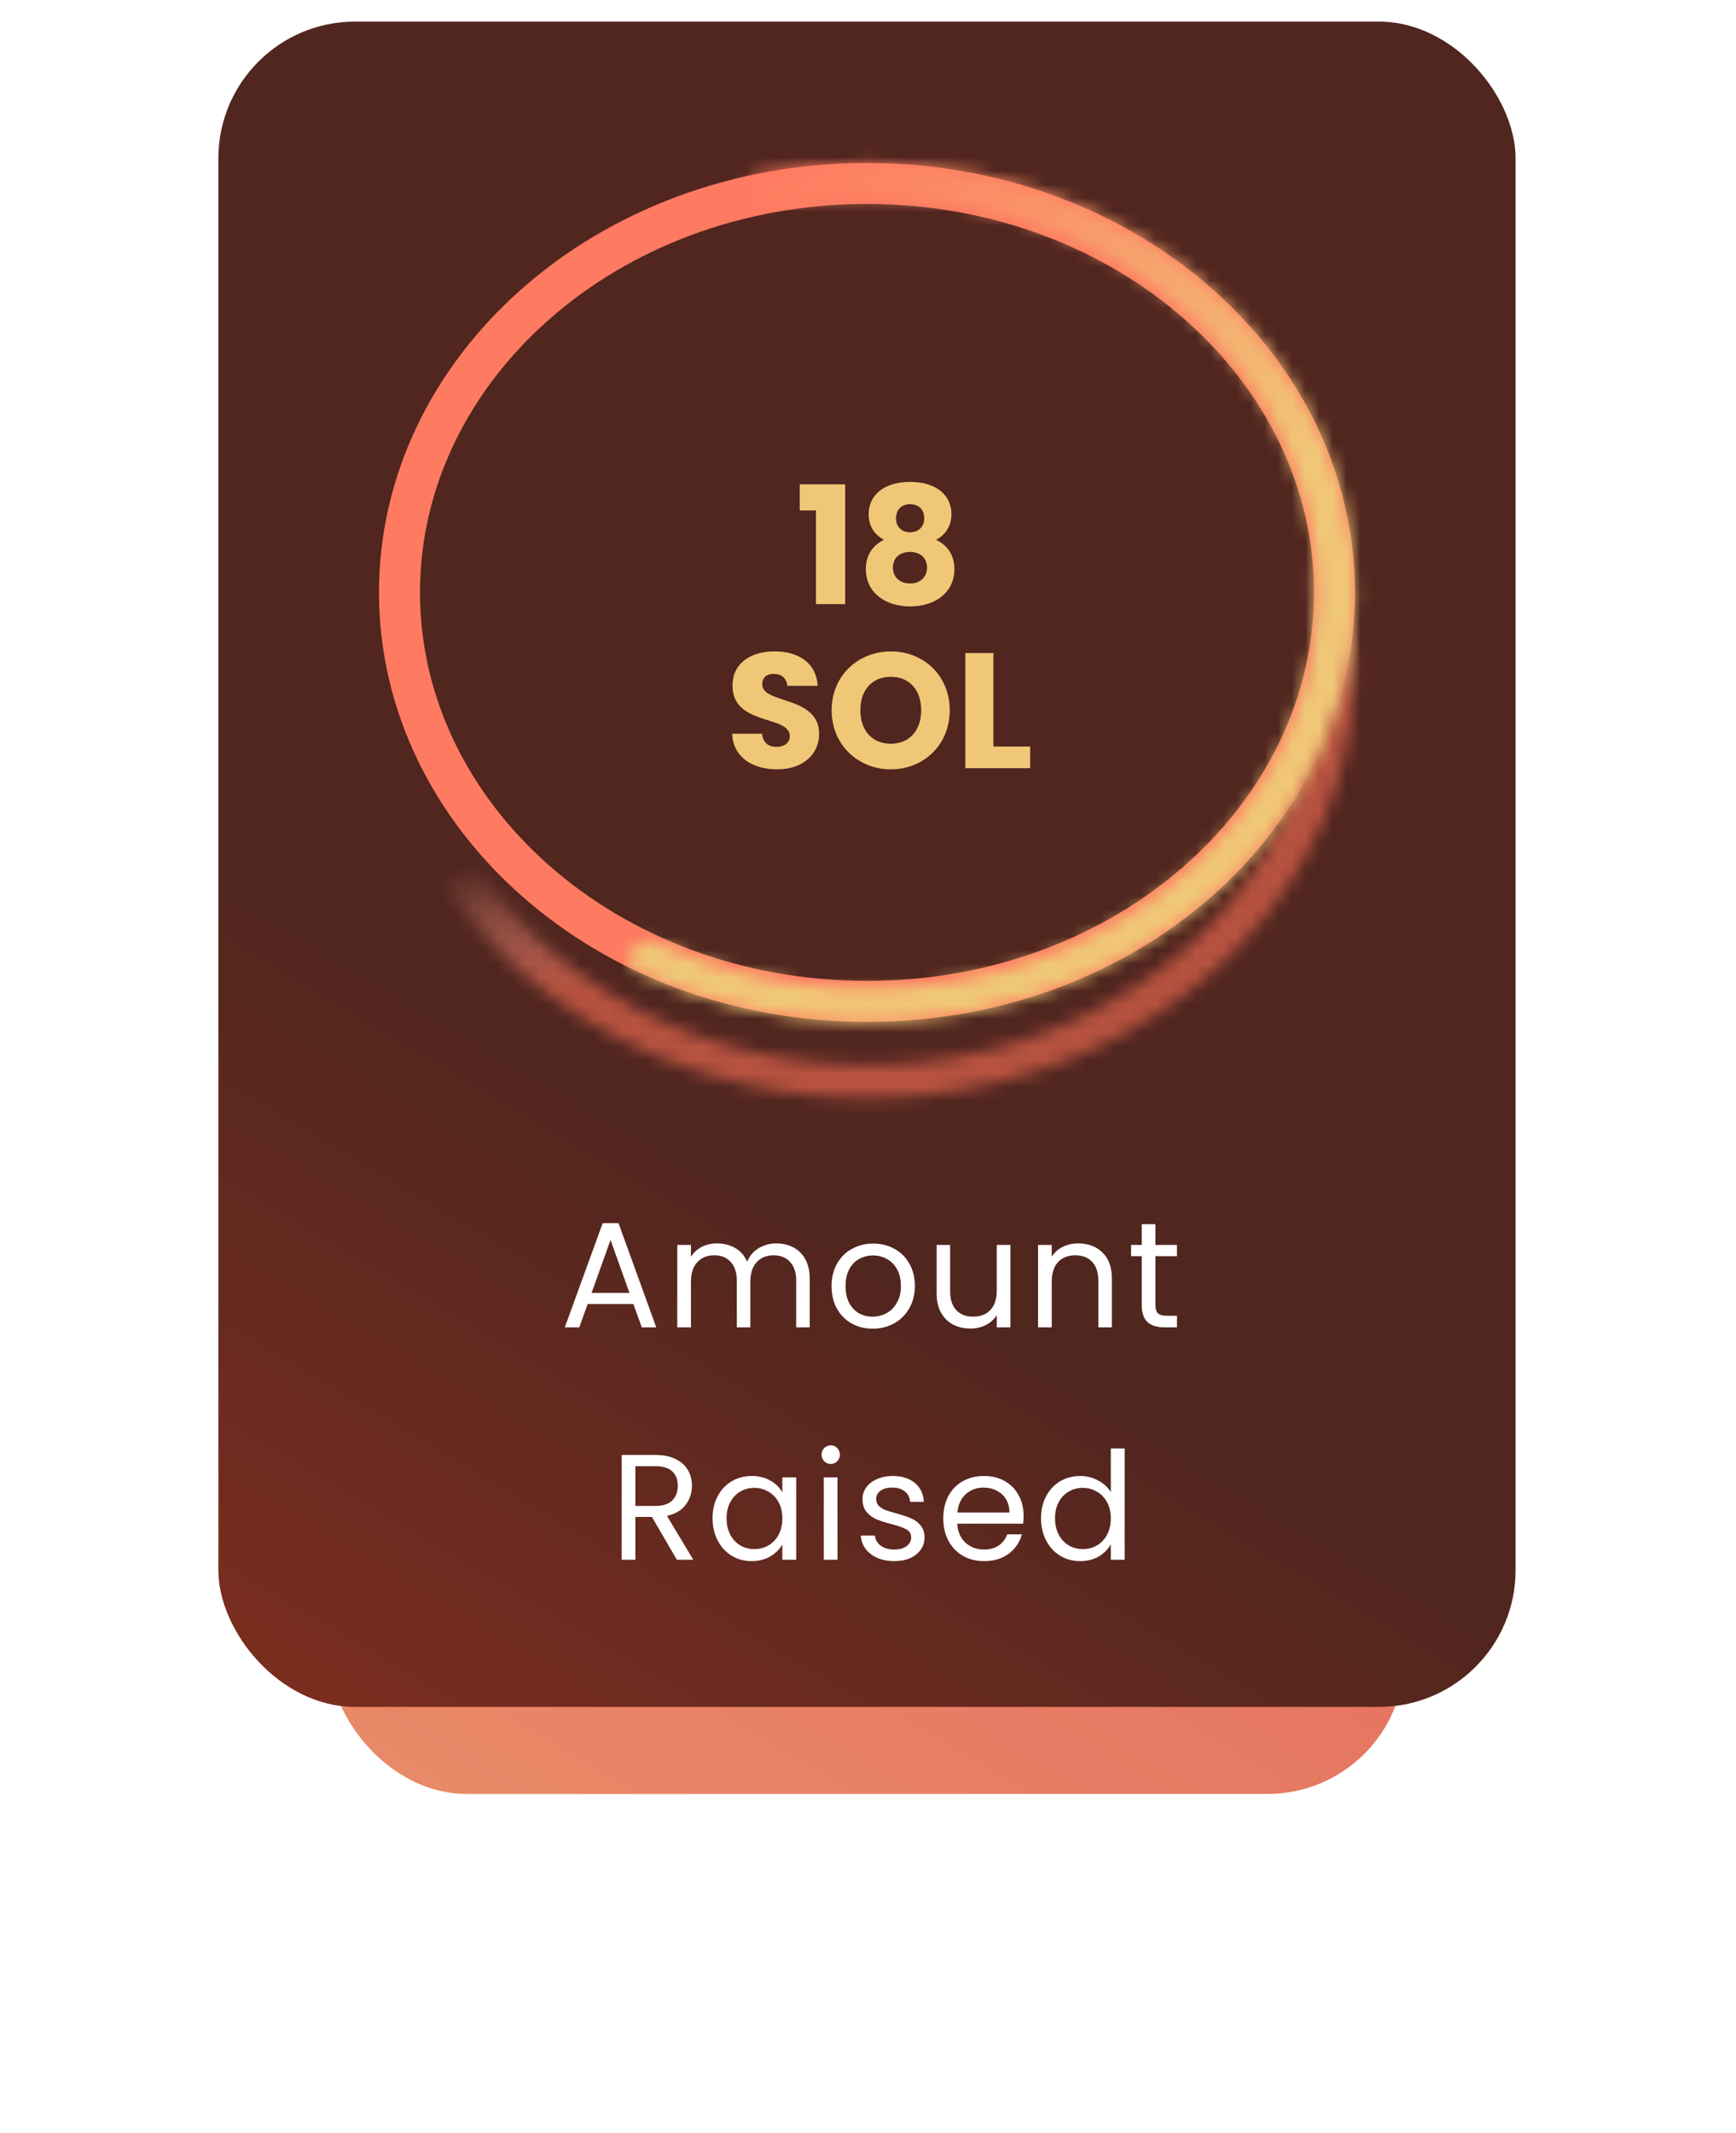 <svg width="127" height="156" viewBox="0 0 127 156" fill="none" xmlns="http://www.w3.org/2000/svg">
                          <g filter="url(#filter0_f_1063_2714)">
                            <rect x="24.109" y="28.619" width="78.631" height="102.586" rx="10" fill="url(#paint0_linear_1063_2714)"></rect>
                          </g>
                          <rect x="15.975" y="1.581" width="94.899" height="123.262" rx="10" fill="url(#paint1_linear_1063_2714)"></rect>
                          <path d="M97.625 43.331C97.625 59.676 82.499 73.243 63.425 73.243C44.35 73.243 29.225 59.676 29.225 43.331C29.225 26.986 44.35 13.419 63.425 13.419C82.499 13.419 97.625 26.986 97.625 43.331Z" stroke="#FE7A61" stroke-width="3"></path>
                          <g filter="url(#filter1_f_1063_2714)">
                            <mask id="path-4-inside-1_1063_2714" fill="white">
                              <path d="M29.108 48.898C28.344 48.898 27.721 49.518 27.759 50.281C28.046 56.008 30.11 61.568 33.741 66.349C37.664 71.515 43.24 75.541 49.763 77.918C56.286 80.296 63.465 80.918 70.39 79.706C77.315 78.494 83.676 75.502 88.669 71.109C93.662 66.716 97.062 61.119 98.439 55.026C99.817 48.932 99.11 42.617 96.408 36.877C93.706 31.137 89.13 26.231 83.259 22.78C77.726 19.527 71.277 17.703 64.642 17.504C63.97 17.484 63.425 18.031 63.425 18.703C63.425 19.375 63.97 19.918 64.642 19.94C70.729 20.138 76.644 21.819 81.722 24.804C87.138 27.988 91.359 32.514 93.851 37.809C96.344 43.103 96.996 48.93 95.725 54.551C94.455 60.172 91.318 65.335 86.712 69.388C82.106 73.44 76.238 76.2 69.85 77.318C63.462 78.436 56.84 77.862 50.822 75.669C44.804 73.476 39.661 69.762 36.042 64.996C32.715 60.615 30.814 55.526 30.529 50.281C30.488 49.518 29.872 48.898 29.108 48.898Z"></path>
                            </mask>
                            <path d="M29.108 48.898C28.344 48.898 27.721 49.518 27.759 50.281C28.046 56.008 30.11 61.568 33.741 66.349C37.664 71.515 43.24 75.541 49.763 77.918C56.286 80.296 63.465 80.918 70.39 79.706C77.315 78.494 83.676 75.502 88.669 71.109C93.662 66.716 97.062 61.119 98.439 55.026C99.817 48.932 99.11 42.617 96.408 36.877C93.706 31.137 89.13 26.231 83.259 22.78C77.726 19.527 71.277 17.703 64.642 17.504C63.97 17.484 63.425 18.031 63.425 18.703C63.425 19.375 63.97 19.918 64.642 19.94C70.729 20.138 76.644 21.819 81.722 24.804C87.138 27.988 91.359 32.514 93.851 37.809C96.344 43.103 96.996 48.93 95.725 54.551C94.455 60.172 91.318 65.335 86.712 69.388C82.106 73.44 76.238 76.2 69.85 77.318C63.462 78.436 56.84 77.862 50.822 75.669C44.804 73.476 39.661 69.762 36.042 64.996C32.715 60.615 30.814 55.526 30.529 50.281C30.488 49.518 29.872 48.898 29.108 48.898Z" stroke="url(#paint2_linear_1063_2714)" stroke-width="6" mask="url(#path-4-inside-1_1063_2714)"></path>
                          </g>
                          <path d="M59.694 44.186H61.831V35.426H58.507V37.334H59.694V44.186ZM64.674 39.482C63.834 39.878 63.342 40.622 63.342 41.618C63.342 43.37 64.794 44.354 66.582 44.354C68.37 44.354 69.822 43.37 69.822 41.618C69.822 40.622 69.33 39.89 68.478 39.482C69.138 39.134 69.606 38.498 69.606 37.598C69.606 36.35 68.646 35.246 66.582 35.246C64.518 35.246 63.546 36.35 63.546 37.598C63.546 38.522 64.002 39.122 64.674 39.482ZM66.582 38.93C65.994 38.93 65.55 38.558 65.55 37.922C65.55 37.25 65.97 36.878 66.582 36.878C67.194 36.878 67.614 37.25 67.614 37.91C67.614 38.546 67.17 38.93 66.582 38.93ZM66.582 40.37C67.314 40.37 67.818 40.802 67.818 41.522C67.818 42.17 67.362 42.674 66.582 42.674C65.79 42.674 65.322 42.182 65.322 41.522C65.322 40.778 65.85 40.37 66.582 40.37ZM59.925 53.678C59.925 50.858 55.761 51.518 55.761 50.054C55.761 49.526 56.133 49.274 56.625 49.286C57.177 49.298 57.561 49.622 57.597 50.162H59.817C59.733 48.554 58.497 47.642 56.661 47.642C54.897 47.642 53.589 48.53 53.589 50.126C53.565 53.114 57.777 52.274 57.777 53.834C57.777 54.326 57.393 54.626 56.793 54.626C56.217 54.626 55.809 54.314 55.749 53.666H53.565C53.625 55.37 55.041 56.27 56.853 56.27C58.821 56.27 59.925 55.094 59.925 53.678ZM69.48 51.95C69.48 49.418 67.572 47.642 65.172 47.642C62.784 47.642 60.84 49.418 60.84 51.95C60.84 54.482 62.784 56.27 65.172 56.27C67.56 56.27 69.48 54.482 69.48 51.95ZM62.94 51.95C62.94 50.45 63.804 49.502 65.172 49.502C66.516 49.502 67.392 50.45 67.392 51.95C67.392 53.426 66.516 54.398 65.172 54.398C63.804 54.398 62.94 53.426 62.94 51.95ZM70.622 47.762V56.186H75.362V54.602H72.674V47.762H70.622Z" fill="#F0C777"></path>
                          <path d="M46.336 95.376H42.992L42.376 97.081H41.32L44.092 89.458H45.247L48.008 97.081H46.952L46.336 95.376ZM46.05 94.562L44.664 90.69L43.278 94.562H46.05ZM56.795 90.943C57.264 90.943 57.682 91.042 58.049 91.24C58.416 91.431 58.705 91.72 58.918 92.109C59.13 92.498 59.237 92.971 59.237 93.528V97.081H58.247V93.671C58.247 93.07 58.096 92.611 57.796 92.296C57.502 91.973 57.103 91.812 56.597 91.812C56.076 91.812 55.662 91.981 55.354 92.318C55.046 92.648 54.892 93.128 54.892 93.759V97.081H53.902V93.671C53.902 93.07 53.752 92.611 53.451 92.296C53.157 91.973 52.758 91.812 52.252 91.812C51.731 91.812 51.317 91.981 51.009 92.318C50.701 92.648 50.547 93.128 50.547 93.759V97.081H49.546V91.053H50.547V91.922C50.745 91.607 51.009 91.365 51.339 91.196C51.676 91.027 52.047 90.943 52.45 90.943C52.956 90.943 53.403 91.057 53.792 91.284C54.181 91.511 54.47 91.845 54.661 92.285C54.83 91.86 55.108 91.53 55.497 91.295C55.886 91.06 56.318 90.943 56.795 90.943ZM63.838 97.18C63.273 97.18 62.76 97.052 62.298 96.795C61.843 96.538 61.484 96.175 61.22 95.706C60.963 95.229 60.835 94.679 60.835 94.056C60.835 93.44 60.967 92.897 61.231 92.428C61.502 91.951 61.869 91.588 62.331 91.339C62.793 91.082 63.31 90.954 63.882 90.954C64.454 90.954 64.971 91.082 65.433 91.339C65.895 91.588 66.258 91.948 66.522 92.417C66.793 92.886 66.929 93.433 66.929 94.056C66.929 94.679 66.79 95.229 66.511 95.706C66.24 96.175 65.869 96.538 65.4 96.795C64.93 97.052 64.41 97.18 63.838 97.18ZM63.838 96.3C64.197 96.3 64.534 96.216 64.85 96.047C65.165 95.878 65.418 95.625 65.609 95.288C65.807 94.951 65.906 94.54 65.906 94.056C65.906 93.572 65.811 93.161 65.62 92.824C65.429 92.487 65.18 92.237 64.872 92.076C64.564 91.907 64.23 91.823 63.871 91.823C63.504 91.823 63.167 91.907 62.859 92.076C62.558 92.237 62.316 92.487 62.133 92.824C61.95 93.161 61.858 93.572 61.858 94.056C61.858 94.547 61.946 94.962 62.122 95.299C62.305 95.636 62.547 95.889 62.848 96.058C63.148 96.219 63.478 96.3 63.838 96.3ZM73.921 91.053V97.081H72.92V96.19C72.729 96.498 72.462 96.74 72.117 96.916C71.78 97.085 71.406 97.169 70.995 97.169C70.526 97.169 70.104 97.074 69.73 96.883C69.356 96.685 69.059 96.392 68.839 96.003C68.626 95.614 68.52 95.141 68.52 94.584V91.053H69.51V94.452C69.51 95.046 69.66 95.504 69.961 95.827C70.262 96.142 70.672 96.3 71.193 96.3C71.728 96.3 72.15 96.135 72.458 95.805C72.766 95.475 72.92 94.995 72.92 94.364V91.053H73.921ZM78.878 90.943C79.612 90.943 80.206 91.167 80.66 91.614C81.115 92.054 81.342 92.692 81.342 93.528V97.081H80.352V93.671C80.352 93.07 80.202 92.611 79.901 92.296C79.6 91.973 79.19 91.812 78.669 91.812C78.141 91.812 77.719 91.977 77.404 92.307C77.096 92.637 76.942 93.117 76.942 93.748V97.081H75.941V91.053H76.942V91.911C77.14 91.603 77.408 91.365 77.745 91.196C78.09 91.027 78.468 90.943 78.878 90.943ZM84.528 91.878V95.431C84.528 95.724 84.591 95.933 84.715 96.058C84.84 96.175 85.056 96.234 85.364 96.234H86.101V97.081H85.199C84.642 97.081 84.224 96.953 83.945 96.696C83.667 96.439 83.527 96.018 83.527 95.431V91.878H82.746V91.053H83.527V89.535H84.528V91.053H86.101V91.878H84.528ZM49.518 114.081L47.692 110.946H46.482V114.081H45.481V106.414H47.956C48.536 106.414 49.023 106.513 49.419 106.711C49.823 106.909 50.123 107.177 50.321 107.514C50.519 107.851 50.618 108.236 50.618 108.669C50.618 109.197 50.464 109.663 50.156 110.066C49.856 110.469 49.401 110.737 48.792 110.869L50.717 114.081H49.518ZM46.482 110.143H47.956C48.499 110.143 48.906 110.011 49.177 109.747C49.449 109.476 49.584 109.116 49.584 108.669C49.584 108.214 49.449 107.862 49.177 107.613C48.913 107.364 48.506 107.239 47.956 107.239H46.482V110.143ZM52.13 111.045C52.13 110.429 52.255 109.89 52.504 109.428C52.753 108.959 53.094 108.596 53.527 108.339C53.967 108.082 54.455 107.954 54.99 107.954C55.518 107.954 55.976 108.068 56.365 108.295C56.754 108.522 57.043 108.808 57.234 109.153V108.053H58.246V114.081H57.234V112.959C57.036 113.311 56.739 113.604 56.343 113.839C55.954 114.066 55.499 114.18 54.979 114.18C54.444 114.18 53.959 114.048 53.527 113.784C53.094 113.52 52.753 113.15 52.504 112.673C52.255 112.196 52.13 111.654 52.13 111.045ZM57.234 111.056C57.234 110.601 57.142 110.205 56.959 109.868C56.776 109.531 56.526 109.274 56.211 109.098C55.903 108.915 55.562 108.823 55.188 108.823C54.814 108.823 54.473 108.911 54.165 109.087C53.857 109.263 53.611 109.52 53.428 109.857C53.245 110.194 53.153 110.59 53.153 111.045C53.153 111.507 53.245 111.91 53.428 112.255C53.611 112.592 53.857 112.853 54.165 113.036C54.473 113.212 54.814 113.3 55.188 113.3C55.562 113.3 55.903 113.212 56.211 113.036C56.526 112.853 56.776 112.592 56.959 112.255C57.142 111.91 57.234 111.511 57.234 111.056ZM60.784 107.074C60.594 107.074 60.432 107.008 60.3 106.876C60.168 106.744 60.102 106.583 60.102 106.392C60.102 106.201 60.168 106.04 60.3 105.908C60.432 105.776 60.594 105.71 60.784 105.71C60.968 105.71 61.122 105.776 61.246 105.908C61.378 106.04 61.444 106.201 61.444 106.392C61.444 106.583 61.378 106.744 61.246 106.876C61.122 107.008 60.968 107.074 60.784 107.074ZM61.268 108.053V114.081H60.267V108.053H61.268ZM65.439 114.18C64.977 114.18 64.562 114.103 64.195 113.949C63.829 113.788 63.539 113.568 63.327 113.289C63.114 113.003 62.996 112.677 62.974 112.31H64.008C64.038 112.611 64.177 112.856 64.427 113.047C64.683 113.238 65.017 113.333 65.427 113.333C65.809 113.333 66.109 113.249 66.329 113.08C66.549 112.911 66.659 112.699 66.659 112.442C66.659 112.178 66.542 111.984 66.308 111.859C66.073 111.727 65.71 111.599 65.219 111.474C64.771 111.357 64.404 111.239 64.118 111.122C63.84 110.997 63.598 110.818 63.392 110.583C63.194 110.341 63.096 110.026 63.096 109.637C63.096 109.329 63.187 109.047 63.37 108.79C63.554 108.533 63.814 108.332 64.151 108.185C64.489 108.031 64.874 107.954 65.306 107.954C65.974 107.954 66.513 108.123 66.924 108.46C67.334 108.797 67.554 109.259 67.584 109.846H66.582C66.561 109.531 66.432 109.278 66.198 109.087C65.97 108.896 65.662 108.801 65.273 108.801C64.914 108.801 64.628 108.878 64.415 109.032C64.203 109.186 64.097 109.388 64.097 109.637C64.097 109.835 64.159 110 64.284 110.132C64.415 110.257 64.577 110.359 64.767 110.44C64.966 110.513 65.237 110.598 65.582 110.693C66.014 110.81 66.366 110.928 66.638 111.045C66.909 111.155 67.14 111.324 67.331 111.551C67.528 111.778 67.631 112.075 67.638 112.442C67.638 112.772 67.547 113.069 67.364 113.333C67.18 113.597 66.92 113.806 66.582 113.96C66.252 114.107 65.871 114.18 65.439 114.18ZM74.882 110.836C74.882 111.027 74.871 111.228 74.849 111.441H70.031C70.067 112.035 70.269 112.501 70.635 112.838C71.01 113.168 71.46 113.333 71.989 113.333C72.421 113.333 72.781 113.234 73.067 113.036C73.36 112.831 73.565 112.559 73.683 112.222H74.76C74.599 112.801 74.276 113.274 73.793 113.641C73.308 114 72.707 114.18 71.989 114.18C71.416 114.18 70.903 114.052 70.448 113.795C70.001 113.538 69.649 113.175 69.392 112.706C69.136 112.229 69.007 111.679 69.007 111.056C69.007 110.433 69.132 109.886 69.382 109.417C69.631 108.948 69.979 108.588 70.427 108.339C70.881 108.082 71.402 107.954 71.989 107.954C72.561 107.954 73.067 108.079 73.507 108.328C73.947 108.577 74.284 108.922 74.519 109.362C74.76 109.795 74.882 110.286 74.882 110.836ZM73.847 110.627C73.847 110.246 73.763 109.919 73.594 109.648C73.426 109.369 73.195 109.16 72.901 109.021C72.615 108.874 72.296 108.801 71.945 108.801C71.439 108.801 71.006 108.962 70.647 109.285C70.294 109.608 70.093 110.055 70.041 110.627H73.847ZM76.159 111.045C76.159 110.429 76.284 109.89 76.533 109.428C76.782 108.959 77.123 108.596 77.556 108.339C77.996 108.082 78.487 107.954 79.03 107.954C79.499 107.954 79.936 108.064 80.339 108.284C80.742 108.497 81.05 108.779 81.263 109.131V105.941H82.275V114.081H81.263V112.948C81.065 113.307 80.772 113.604 80.383 113.839C79.994 114.066 79.54 114.18 79.019 114.18C78.484 114.18 77.996 114.048 77.556 113.784C77.123 113.52 76.782 113.15 76.533 112.673C76.284 112.196 76.159 111.654 76.159 111.045ZM81.263 111.056C81.263 110.601 81.171 110.205 80.988 109.868C80.805 109.531 80.555 109.274 80.24 109.098C79.932 108.915 79.591 108.823 79.217 108.823C78.843 108.823 78.502 108.911 78.194 109.087C77.886 109.263 77.64 109.52 77.457 109.857C77.273 110.194 77.182 110.59 77.182 111.045C77.182 111.507 77.273 111.91 77.457 112.255C77.64 112.592 77.886 112.853 78.194 113.036C78.502 113.212 78.843 113.3 79.217 113.3C79.591 113.3 79.932 113.212 80.24 113.036C80.555 112.853 80.805 112.592 80.988 112.255C81.171 111.91 81.263 111.511 81.263 111.056Z" fill="white"></path>
                          <mask id="path-7-inside-2_1063_2714" fill="white">
                            <path d="M46.267 69.48C45.885 70.062 46.077 70.792 46.711 71.088C51.506 73.323 56.822 74.57 62.257 74.726C68.125 74.895 73.95 73.788 79.215 71.504C84.481 69.219 89.024 65.827 92.444 61.628C95.864 57.429 98.054 52.553 98.82 47.431C99.586 42.31 98.905 37.101 96.837 32.266C94.769 27.432 91.378 23.12 86.964 19.714C82.55 16.308 77.249 13.913 71.532 12.74C66.292 11.665 60.85 11.647 55.612 12.681C54.837 12.834 54.36 13.563 54.566 14.24C54.755 14.859 55.449 15.209 56.158 15.068C61.008 14.103 66.05 14.115 70.903 15.111C76.178 16.193 81.068 18.403 85.139 21.545C89.211 24.687 92.34 28.664 94.248 33.124C96.155 37.584 96.784 42.389 96.076 47.113C95.37 51.838 93.349 56.336 90.195 60.21C87.04 64.083 82.849 67.212 77.991 69.32C73.134 71.427 67.761 72.449 62.348 72.293C57.368 72.149 52.495 71.014 48.096 68.978C47.461 68.684 46.649 68.898 46.267 69.48Z"></path>
                          </mask>
                          <path d="M46.267 69.48C45.885 70.062 46.077 70.792 46.711 71.088C51.506 73.323 56.822 74.57 62.257 74.726C68.125 74.895 73.95 73.788 79.215 71.504C84.481 69.219 89.024 65.827 92.444 61.628C95.864 57.429 98.054 52.553 98.82 47.431C99.586 42.31 98.905 37.101 96.837 32.266C94.769 27.432 91.378 23.12 86.964 19.714C82.55 16.308 77.249 13.913 71.532 12.74C66.292 11.665 60.85 11.647 55.612 12.681C54.837 12.834 54.36 13.563 54.566 14.24C54.755 14.859 55.449 15.209 56.158 15.068C61.008 14.103 66.05 14.115 70.903 15.111C76.178 16.193 81.068 18.403 85.139 21.545C89.211 24.687 92.34 28.664 94.248 33.124C96.155 37.584 96.784 42.389 96.076 47.113C95.37 51.838 93.349 56.336 90.195 60.21C87.04 64.083 82.849 67.212 77.991 69.32C73.134 71.427 67.761 72.449 62.348 72.293C57.368 72.149 52.495 71.014 48.096 68.978C47.461 68.684 46.649 68.898 46.267 69.48Z" stroke="url(#paint3_linear_1063_2714)" stroke-width="6" mask="url(#path-7-inside-2_1063_2714)"></path>
                          <defs>
                            <filter id="filter0_f_1063_2714" x="0.109" y="4.619" width="126.631" height="150.586" filterUnits="userSpaceOnUse" color-interpolation-filters="sRGB">
                              <feFlood flood-opacity="0" result="BackgroundImageFix"></feFlood>
                              <feBlend mode="normal" in="SourceGraphic" in2="BackgroundImageFix" result="shape"></feBlend>
                              <feGaussianBlur stdDeviation="12" result="effect1_foregroundBlur_1063_2714"></feGaussianBlur>
                            </filter>
                            <filter id="filter1_f_1063_2714" x="21.758" y="11.503" width="83.367" height="74.806" filterUnits="userSpaceOnUse" color-interpolation-filters="sRGB">
                              <feFlood flood-opacity="0" result="BackgroundImageFix"></feFlood>
                              <feBlend mode="normal" in="SourceGraphic" in2="BackgroundImageFix" result="shape"></feBlend>
                              <feGaussianBlur stdDeviation="3" result="effect1_foregroundBlur_1063_2714"></feGaussianBlur>
                            </filter>
                            <linearGradient id="paint0_linear_1063_2714" x1="78.028" y1="69.653" x2="-27.444" y2="246.886" gradientUnits="userSpaceOnUse">
                              <stop offset="0.177" stop-color="#E67662"></stop>
                              <stop offset="1" stop-color="#F0C777"></stop>
                            </linearGradient>
                            <linearGradient id="paint1_linear_1063_2714" x1="81.049" y1="50.886" x2="-45.411" y2="264.334" gradientUnits="userSpaceOnUse">
                              <stop offset="0.177" stop-color="#50261F"></stop>
                              <stop offset="1" stop-color="#FF4321"></stop>
                            </linearGradient>
                            <linearGradient id="paint2_linear_1063_2714" x1="63.877" y1="64.405" x2="55.559" y2="41.388" gradientUnits="userSpaceOnUse">
                              <stop stop-color="#B75240"></stop>
                              <stop offset="0.458" stop-color="#F19888" stop-opacity="0"></stop>
                              <stop offset="1" stop-color="#E67662" stop-opacity="0"></stop>
                            </linearGradient>
                            <linearGradient id="paint3_linear_1063_2714" x1="62.005" y1="58.22" x2="37.817" y2="25.108" gradientUnits="userSpaceOnUse">
                              <stop stop-color="#F0C777"></stop>
                              <stop offset="1" stop-color="#FF7961"></stop>
                            </linearGradient>
                          </defs>
                        </svg>
